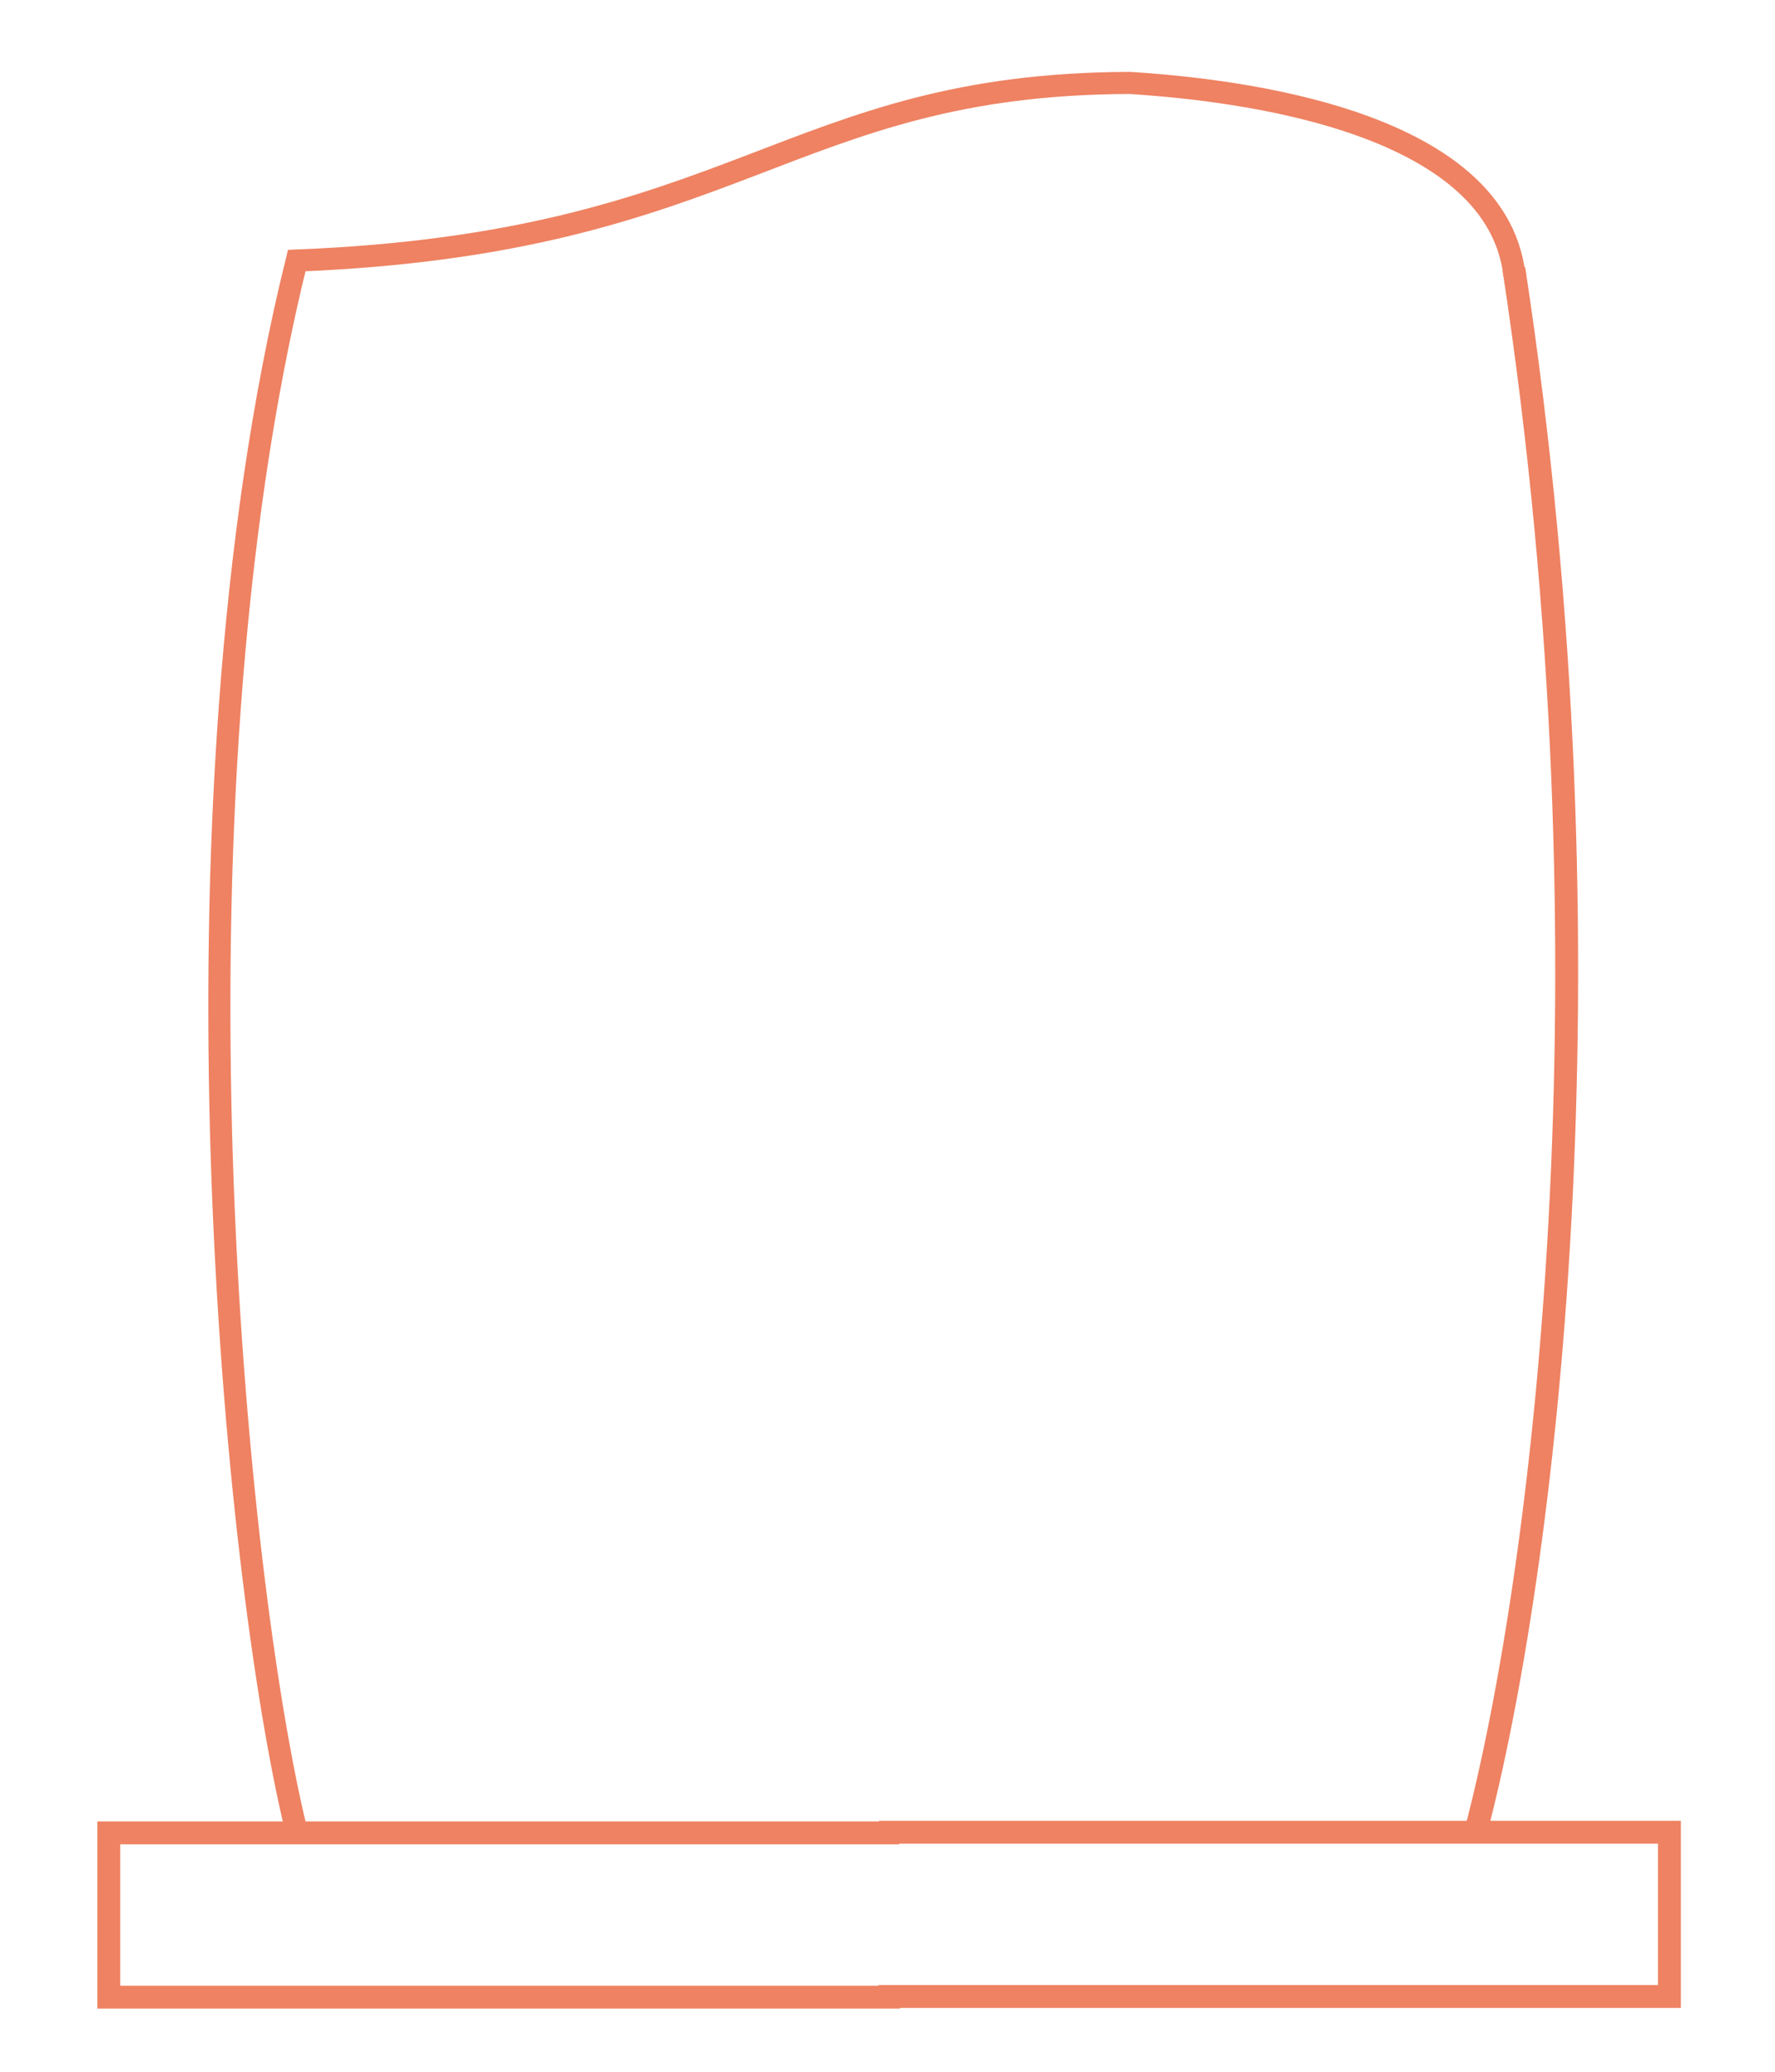 <?xml version="1.0" encoding="UTF-8" standalone="no"?>
<!-- Created with Inkscape (http://www.inkscape.org/) -->

<svg
   width="300"
   height="350"
   viewBox="0 0 79.375 92.604"
   version="1.1"
   id="svg12"
   inkscape:version="1.2.2 (b0a8486541, 2022-12-01)"
   sodipodi:docname="pr9Top.svg"
   inkscape:export-filename="roundtop.png"
   inkscape:export-xdpi="96"
   inkscape:export-ydpi="96"
   xmlns:inkscape="http://www.inkscape.org/namespaces/inkscape"
   xmlns:sodipodi="http://sodipodi.sourceforge.net/DTD/sodipodi-0.dtd"
   xmlns="http://www.w3.org/2000/svg"
   xmlns:svg="http://www.w3.org/2000/svg">
  <sodipodi:namedview
     id="namedview14"
     pagecolor="#505050"
     bordercolor="#eeeeee"
     borderopacity="1"
     inkscape:showpageshadow="0"
     inkscape:pageopacity="0"
     inkscape:pagecheckerboard="0"
     inkscape:deskcolor="#505050"
     inkscape:document-units="mm"
     showgrid="false"
     showguides="true"
     inkscape:zoom="1.0204836"
     inkscape:cx="234.69264"
     inkscape:cy="146.49916"
     inkscape:window-width="1920"
     inkscape:window-height="997"
     inkscape:window-x="0"
     inkscape:window-y="0"
     inkscape:window-maximized="1"
     inkscape:current-layer="layer1">
    <sodipodi:guide
       position="41.343,71.312"
       orientation="0,-1"
       id="guide4193"
       inkscape:locked="false" />
    <sodipodi:guide
       position="70.652,81.326"
       orientation="1,0"
       id="guide4256"
       inkscape:locked="false" />
    <sodipodi:guide
       position="8.945,12.1"
       orientation="1,0"
       id="guide4258"
       inkscape:locked="false" />
    <sodipodi:guide
       position="13.933,81.237"
       orientation="0,-1"
       id="guide4264"
       inkscape:locked="false" />
  </sodipodi:namedview>
  <defs
     id="defs9" />
  <g
     inkscape:label="Layer 1"
     inkscape:groupmode="layer"
     id="layer1">
    <path
       style="fill:none;stroke:#ee8262;stroke-width:1.023;stroke-dasharray:none;stroke-opacity:1"
       d="m 40.238,89.269 c -11.791,0 -23.582,0 -35.373,0 0,-2.448 0,-4.895 0,-7.343 11.782,0 23.565,0 35.347,0"
       id="path1932" />
    <path
       style="fill:none;stroke:#ee8262;stroke-width:0.988;stroke-dasharray:none;stroke-opacity:1"
       d="M 13.244,81.793 C 10.509,70.605 7.11,36.535 13.269,11.646 33.063,10.865 35.18,3.75 50.538,3.707 53.864,3.929 66.886,4.951 67.726,12.316"
       id="path1934"
       sodipodi:nodetypes="cccc" />
    <path
       style="fill:none;stroke:#ee8262;stroke-width:1.023;stroke-dasharray:none;stroke-opacity:1"
       d="m 39.281,89.24 c 11.791,0 23.582,0 35.373,0 0,-2.448 0,-4.895 0,-7.343 -11.782,0 -23.565,0 -35.347,0"
       id="path1932-6" />
    <path
       style="fill:none;stroke:#ee8262;stroke-width:1.023;stroke-dasharray:none;stroke-opacity:1"
       d="M 66.018,81.779 C 68.95,70.595 72.508,43.508 67.698,12.018"
       id="path4260"
       sodipodi:nodetypes="cc" />
  </g>
</svg>
